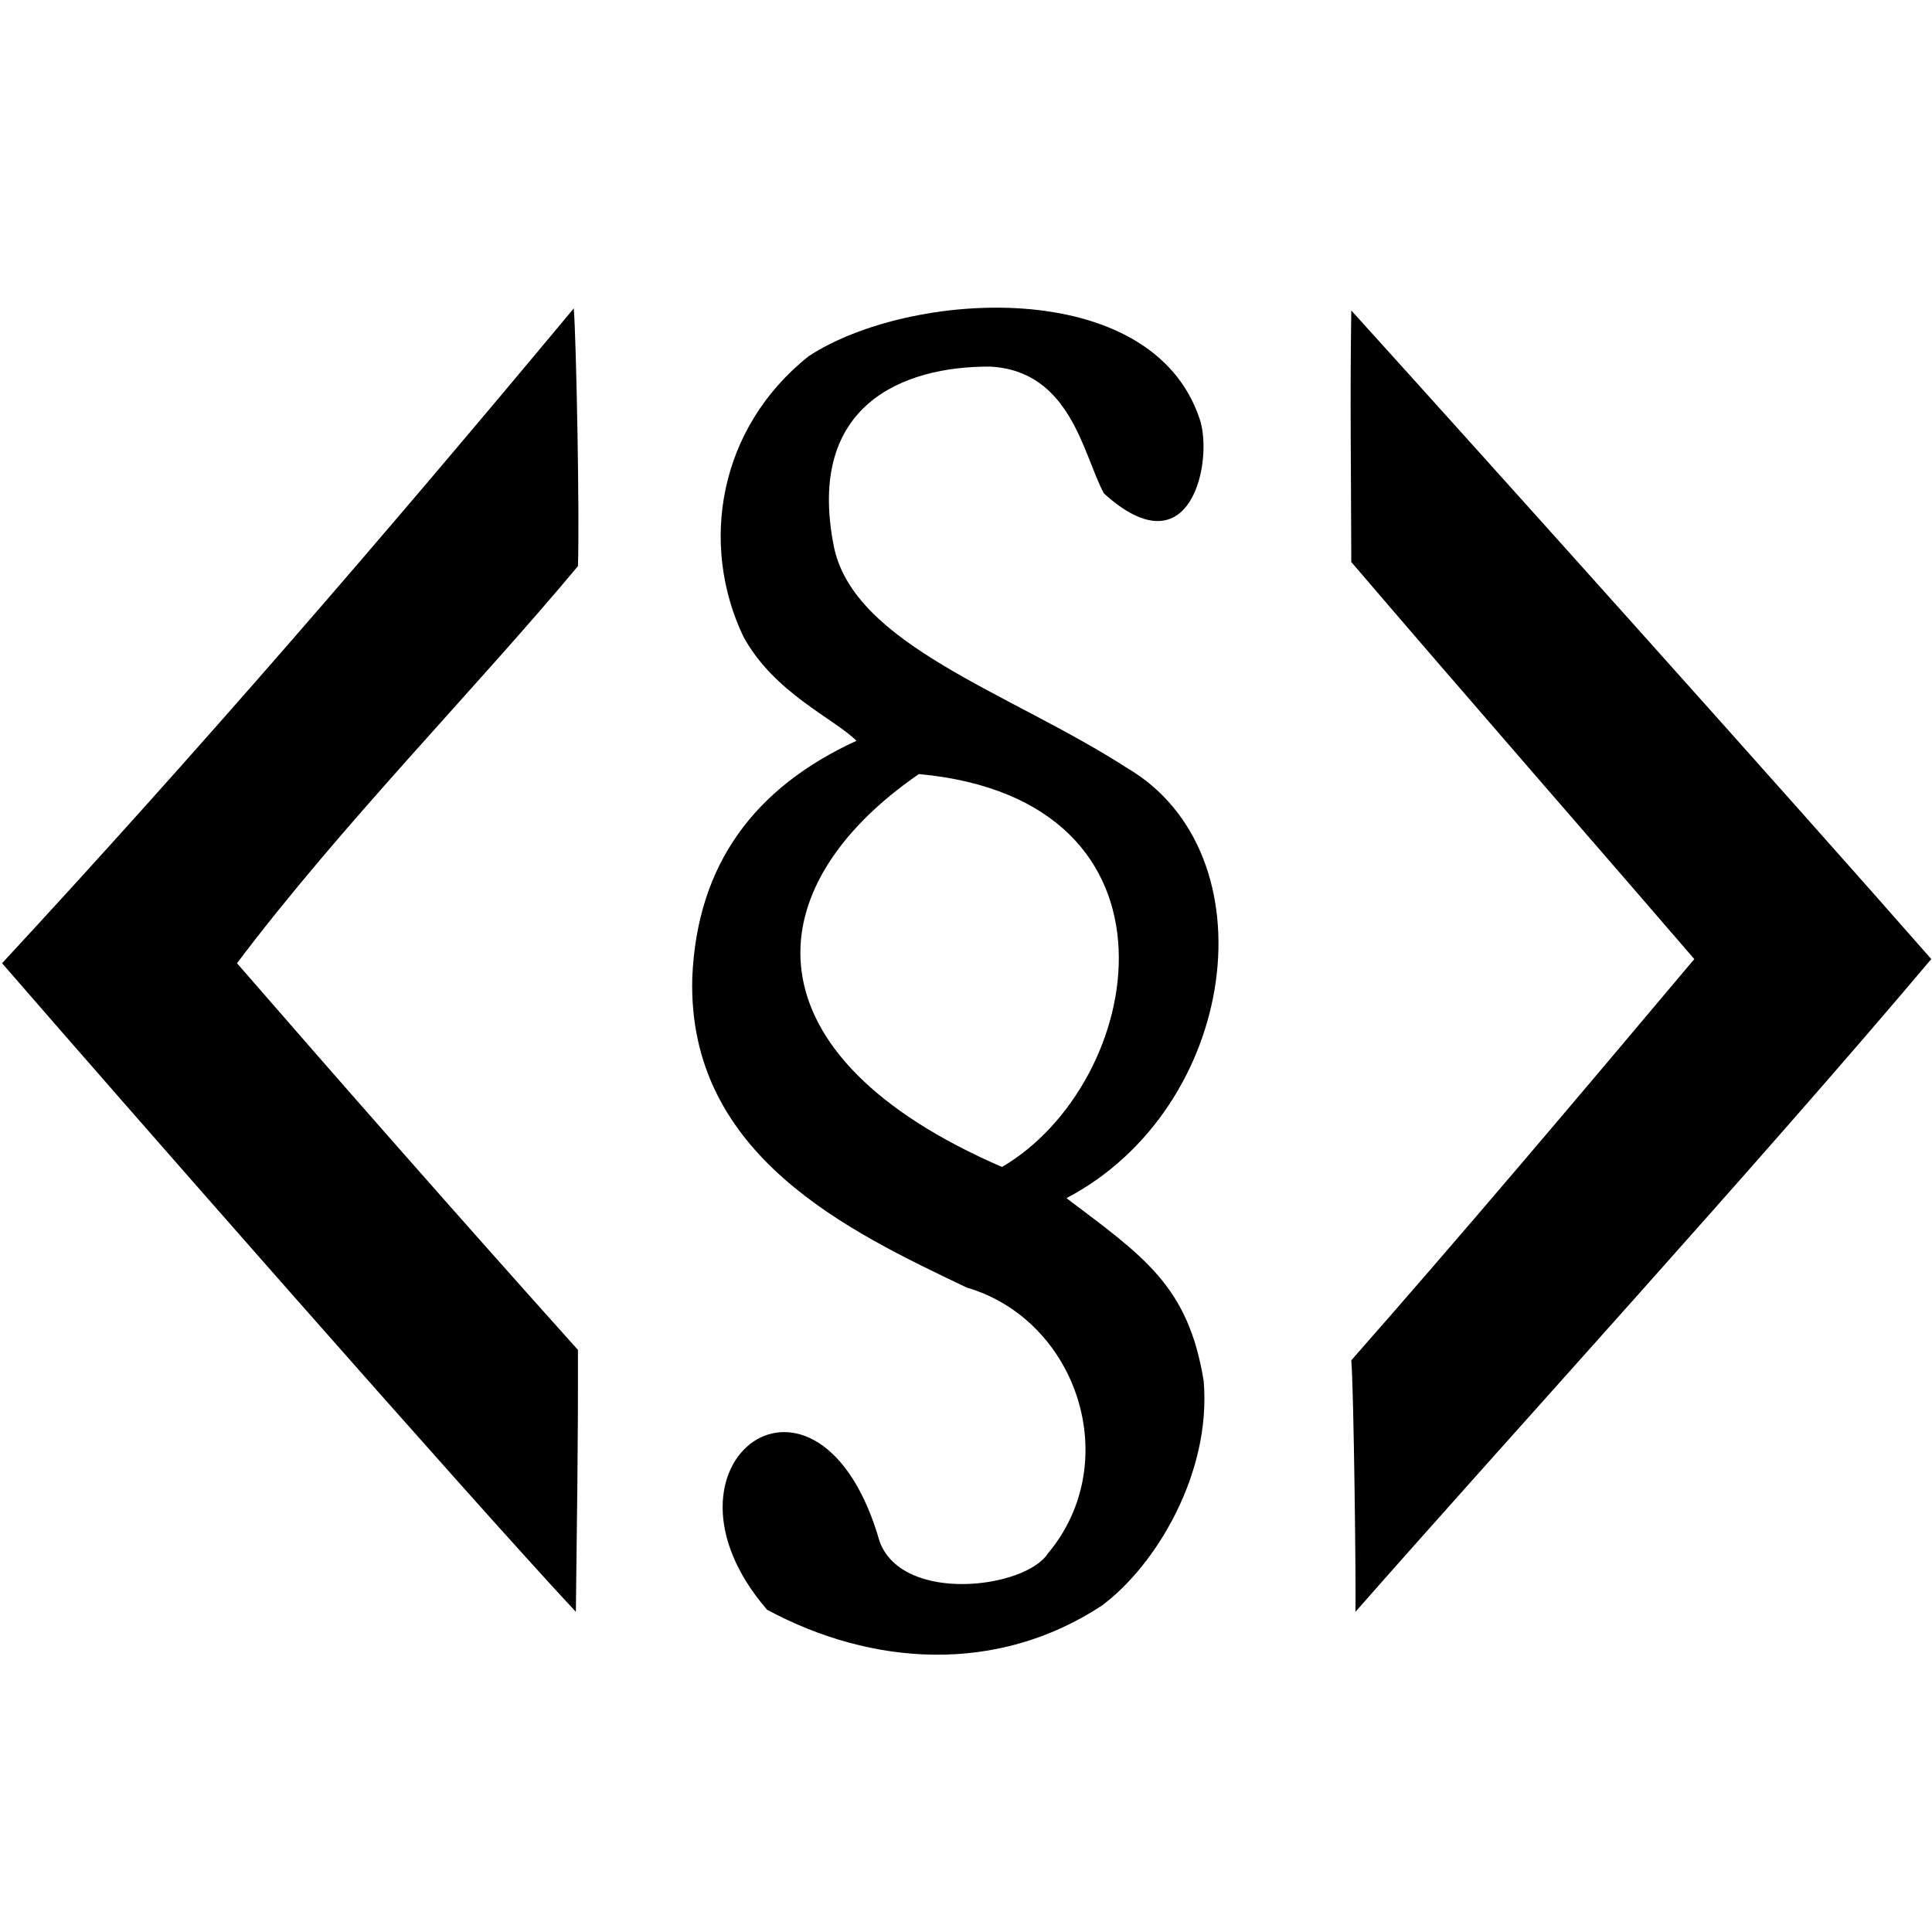 <?xml version="1.0" encoding="UTF-8" standalone="no"?>
<svg
   xmlns:dc="http://purl.org/dc/elements/1.1/"
   xmlns:cc="http://creativecommons.org/ns#"
   xmlns:rdf="http://www.w3.org/1999/02/22-rdf-syntax-ns#"
   xmlns:svg="http://www.w3.org/2000/svg"
   xmlns="http://www.w3.org/2000/svg"
   id="svg4"
   viewBox="0 0 697 697"
   height="929.333"
   width="929.333"
   version="1">
  <defs
     id="defs8" />
  <path
     style="fill:#000000;fill-opacity:1"
     id="path2"
     d="M 291.75,128.5 C 259.12,154.451 252.33,196.386 268.2,229.7 c 11.124,20.298 32.327,29.249 40.8,37.55 -36.566,16.775 -57.53,44.332 -59.25,85.5 -1.778,64.121 56.479,91.467 99,111.75 39.872,11.683 56.993,62.954 29.25,96 -8.29,12.608 -52.148,18.058 -60.6,-4.2 -21.736,-76.015 -86.496,-28.563 -40.65,24.45 37.74,20.306 82.861,23.413 120.75,-1.5 19.44,-14.398 39.57,-47.703 36.75,-81 -5.539,-34.288 -21.443,-44.785 -49.5,-66 61.994,-32.563 74.457,-124.436 21.75,-155.25 C 364.559,249.905 307.644,232.632 300.75,196.75 290.848,145.897 325.952,132.173 357,132.25 c 29.406,1.415 33.746,31.88 41.25,45.75 31.722,28.769 39.619,-12.38 34.5,-27 C 415.261,98.99 327.846,104.775 291.75,128.5 Z m 69.75,292.5 C 268.958,381.016 271.301,320.718 331.5,279.25 c 100.475,9.354 81.674,111.47 30,141.75 z M 0.75,347.5 C 42.664,395.841 168.859,539.806 207.75,581.5 c 0.379,-33.593 0.829,-57.37 0.75,-94.5 -41.887,-46.676 -85.693,-96.555 -123,-139.5 37.584,-49.87 85.619,-98.458 123,-143.25 0.637,-16.37 -0.568,-81.035 -1.5,-93 C 136.891,195.442 71.521,271.049 0.75,347.5 Z M 487.5,112 c -0.493,32.044 -0.077,56.35 -1.7e-4,90.75 38.758,45.356 96.724,111.805 123.75,143.25 C 568.458,396.874 526.856,446.067 487.5,490.75 c 0.914,10.612 1.729,82.297 1.5,90.75 C 544.015,518.886 633.627,420.842 696.75,346 645.159,287.195 534.885,164.329 487.5,112 Z" />
</svg>
